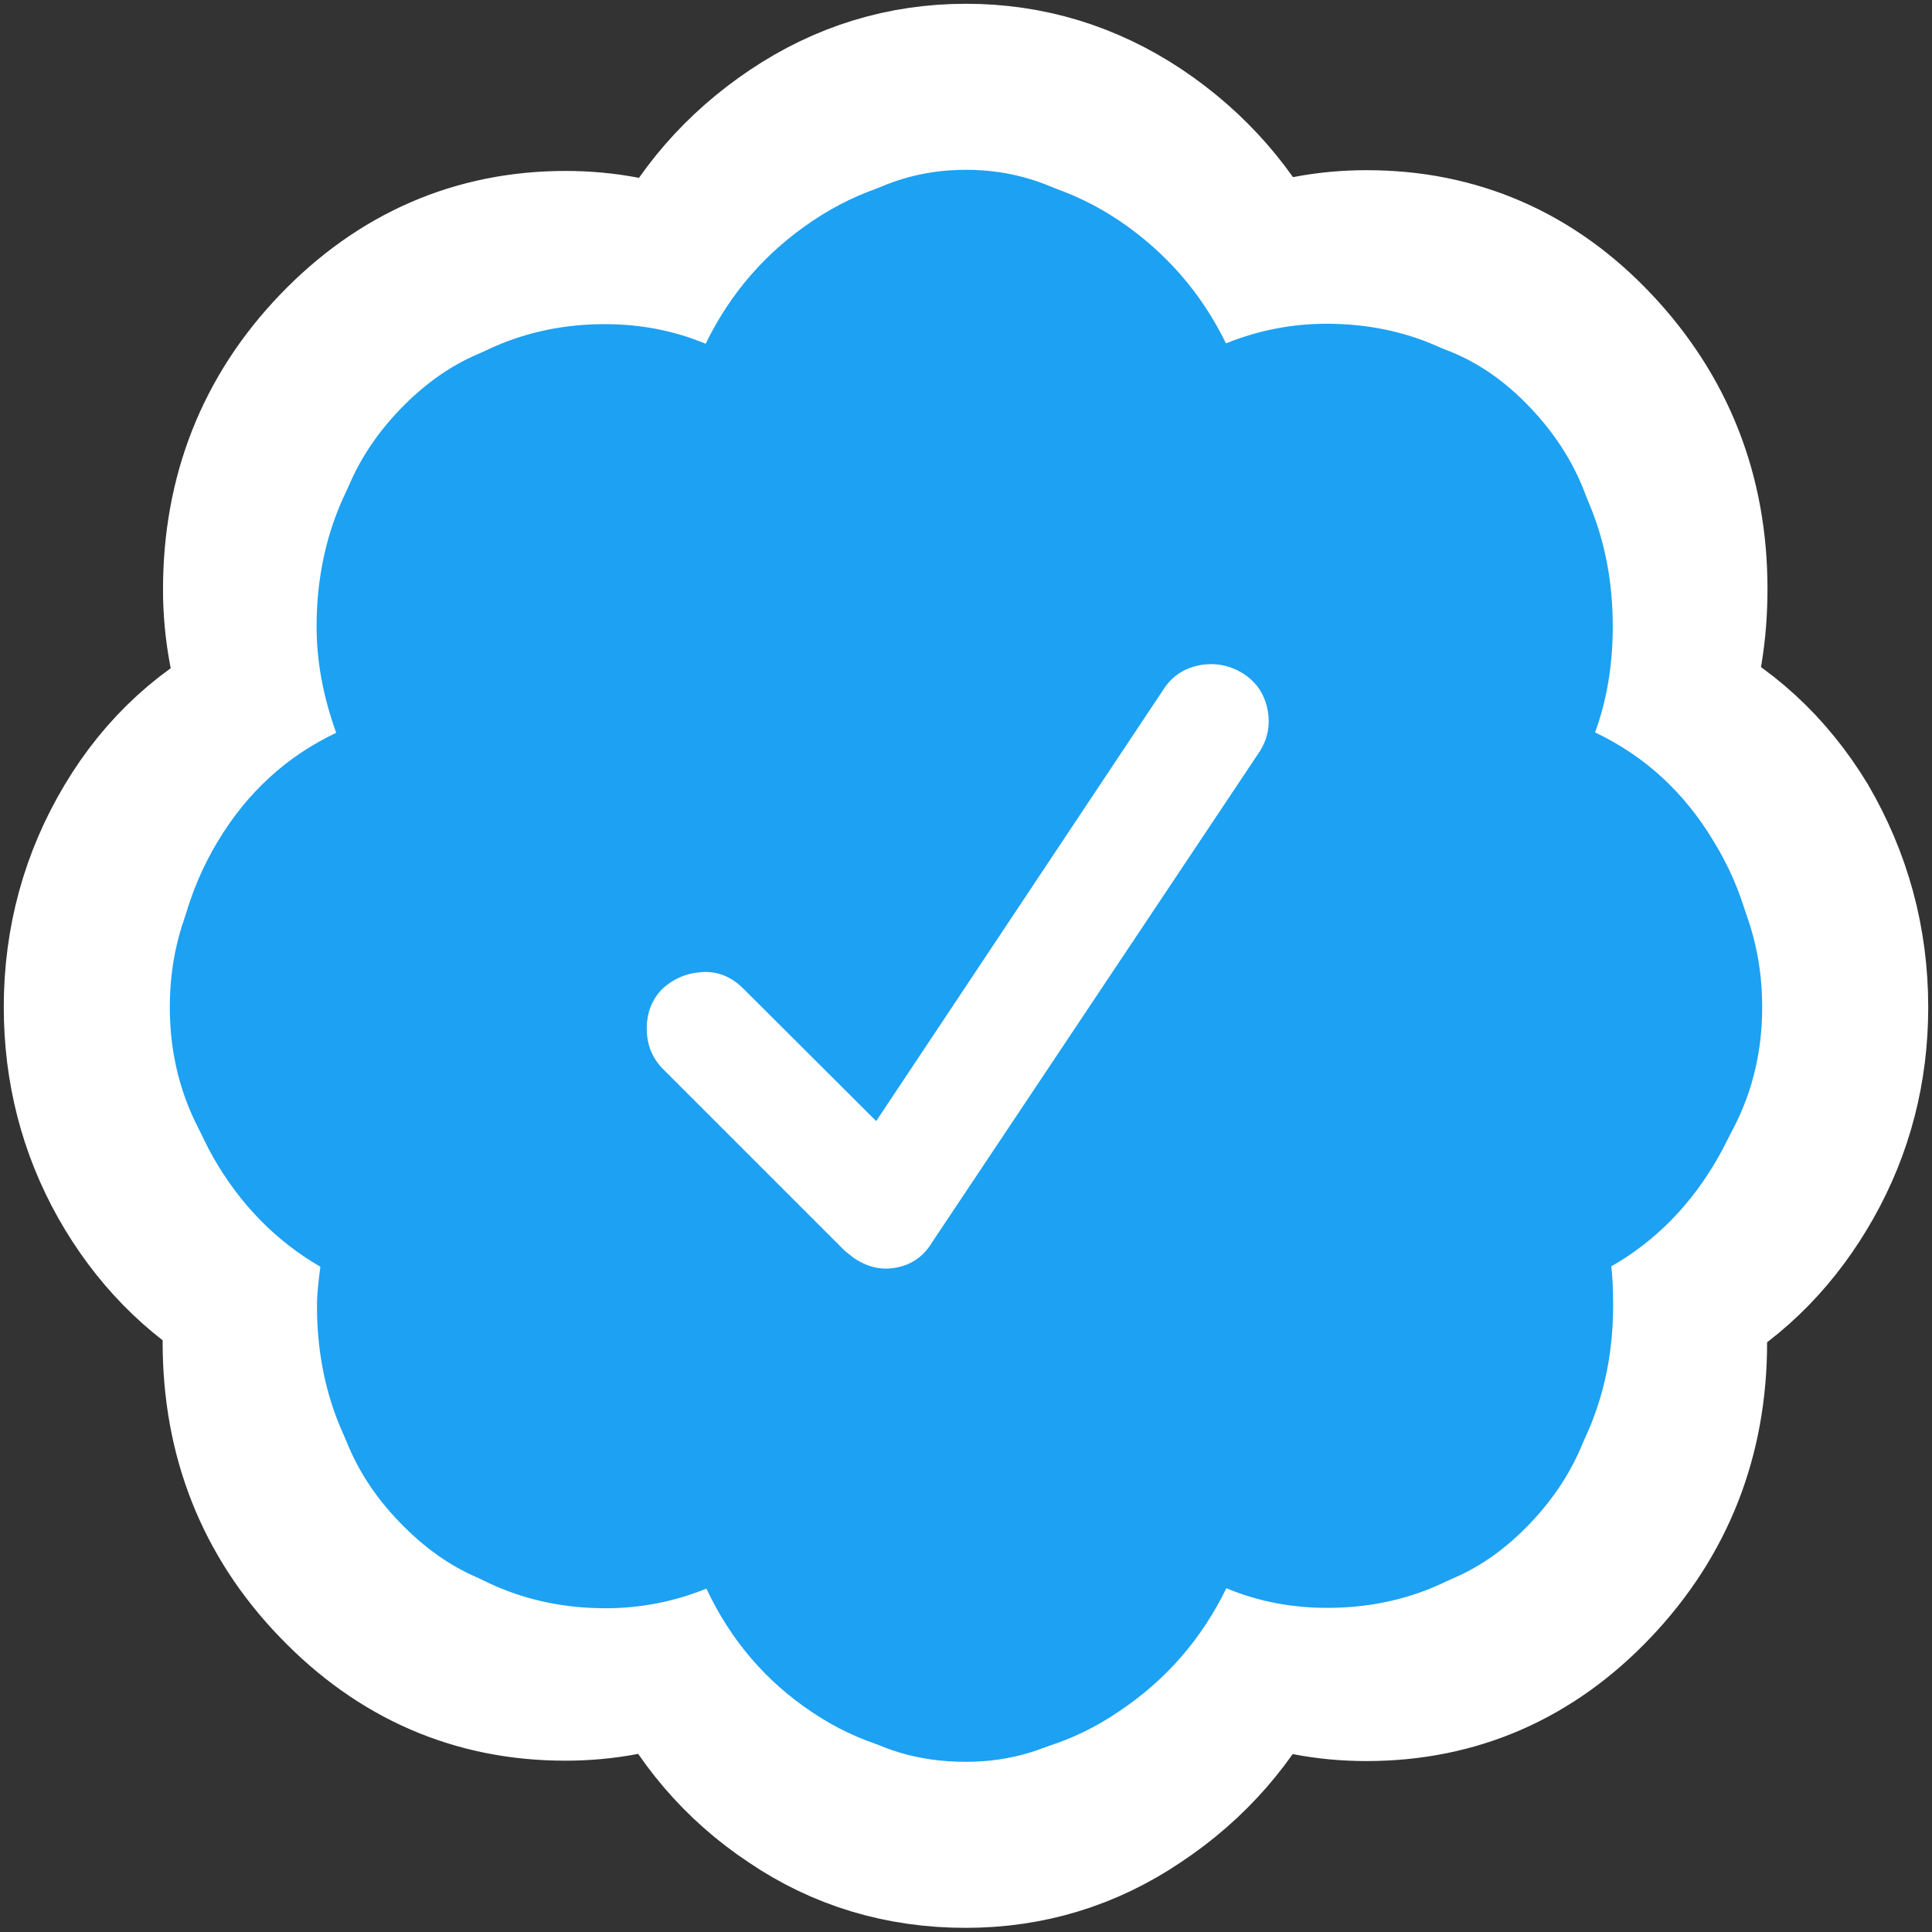 <?xml version="1.0" encoding="utf-8"?>
<!-- Generator: Adobe Illustrator 23.0.0, SVG Export Plug-In . SVG Version: 6.00 Build 0)  -->
<svg version="1.1" xmlns="http://www.w3.org/2000/svg" xmlns:xlink="http://www.w3.org/1999/xlink" x="0px" y="0px"
	 viewBox="0 0 512 512" style="enable-background:new 0 0 512 512;" xml:space="preserve">
<rect x="0" y="0" width="512" height="512" fill="#333333" stroke="none"/>
<style type="text/css">
	.st0{fill:#1DA1F2;stroke:#FFFFFF;stroke-width:44;stroke-miterlimit:10;}
	.st1{fill:#FFFFFF;}
	.st2{fill:#1DA1F2;}
</style>
<g id="Layer_2">
	<path class="st0" d="M489,266.9c0,16.3-3.9,31.4-11.7,45.2c-7.8,13.8-18.3,24.7-31.5,32.2c0.4,2.5,0.5,6.3,0.5,11.5
		c0,24.7-8.3,45.6-24.7,62.9c-16.5,17.4-36.3,26-59.5,26c-10.4,0-20.3-1.9-29.7-5.7c-7.3,14.9-17.7,26.9-31.5,36.1
		c-13.7,9.3-28.7,13.8-45,13.8c-16.7,0-31.8-4.5-45.2-13.6c-13.6-9-23.9-21.1-31.2-36.4c-9.4,3.8-19.2,5.7-29.7,5.7
		c-23.2,0-43.1-8.6-59.8-26c-16.7-17.3-24.9-38.3-24.9-62.9c0-2.7,0.4-6.6,1-11.5c-13.2-7.6-23.7-18.4-31.5-32.2
		C26.9,298.3,23,283.2,23,266.9c0-17.3,4.4-33.2,13-47.6c8.6-14.4,20.3-25,34.9-31.9c-3.8-10.4-5.7-20.8-5.7-31.2
		c0-24.6,8.3-45.6,24.9-62.9s36.6-26,59.8-26c10.4,0,20.3,1.9,29.7,5.7C186.8,58,197.3,46,211,36.8c13.7-9.2,28.7-13.8,45-13.8
		s31.3,4.6,45,13.7c13.7,9.2,24.2,21.2,31.5,36.1c9.4-3.8,19.2-5.7,29.7-5.7c23.2,0,43.1,8.6,59.5,26s24.7,38.3,24.7,62.9
		c0,11.5-1.7,21.8-5.2,31.2c14.6,6.9,26.2,17.6,34.9,31.9C484.6,233.7,489,249.6,489,266.9z M246.1,337.1L342.3,193
		c2.5-3.8,3.2-8,2.4-12.5c-0.9-4.5-3.2-8-7-10.4c-3.8-2.5-8-3.3-12.5-2.6c-4.6,0.7-8.2,2.9-10.9,6.7l-84.7,127.4l-39-39
		c-3.5-3.5-7.5-5.1-11.9-4.9c-4.6,0.2-8.5,1.8-11.9,4.9c-3.1,3.1-4.6,7-4.6,11.7c0,4.6,1.5,8.6,4.6,11.7l53.6,53.6l2.6,2.1
		c3.1,2.1,6.3,3.1,9.4,3.1C238.3,344.9,243,342.4,246.1,337.1z"/>
</g>
<g id="Layer_1">
	<g id="_x3C_Group_x3E_">
		<rect x="138" y="151" class="st1" width="231" height="210"/>
		<path class="st2" d="M466,265.8c0,14.7-3.5,28.3-10.6,40.8c-7.1,12.5-16.5,22.2-28.4,29c0.3,2.2,0.5,5.7,0.5,10.3
			c0,22.2-7.5,41.1-22.2,56.7c-14.8,15.7-32.7,23.5-53.6,23.5c-9.4,0-18.3-1.7-26.7-5.2c-6.6,13.5-16,24.3-28.4,32.6
			c-12.3,8.4-25.8,12.5-40.5,12.5c-15,0-28.6-4-40.8-12.2c-12.2-8.1-21.6-19-28.1-32.8c-8.4,3.4-17.3,5.2-26.7,5.2
			c-20.9,0-38.9-7.8-53.9-23.5C91.4,387.1,84,368.1,84,346c0-2.5,0.3-5.9,0.9-10.3c-11.9-6.9-21.3-16.6-28.4-29
			c-7-12.5-10.5-26.1-10.5-40.8c0-15.6,3.9-29.9,11.7-42.9s18.3-22.6,31.4-28.8c-3.4-9.4-5.2-18.8-5.2-28.1
			c0-22.1,7.5-41.1,22.5-56.7s33-23.5,53.9-23.5c9.4,0,18.3,1.7,26.7,5.2c6.6-13.5,16-24.3,28.4-32.6C227.8,50.2,241.3,46,256,46
			s28.2,4.2,40.5,12.4c12.3,8.3,21.8,19.1,28.4,32.6c8.4-3.4,17.3-5.2,26.7-5.2c20.9,0,38.8,7.8,53.6,23.5s22.2,34.5,22.2,56.7
			c0,10.3-1.6,19.7-4.7,28.1c13.1,6.2,23.6,15.8,31.4,28.8C462.1,235.9,466,250.3,466,265.8z M247.1,329.1l86.7-129.9
			c2.2-3.4,2.9-7.2,2.1-11.2c-0.8-4-2.9-7.2-6.3-9.4c-3.4-2.2-7.2-3-11.2-2.4c-4.1,0.7-7.4,2.6-9.8,6.1l-76.4,114.8l-35.2-35.1
			c-3.1-3.1-6.7-4.6-10.7-4.4c-4.1,0.2-7.6,1.6-10.7,4.4c-2.8,2.8-4.2,6.3-4.2,10.6c0,4.2,1.4,7.7,4.2,10.6l48.3,48.3l2.4,1.9
			c2.8,1.9,5.7,2.8,8.4,2.8C240.1,336.1,244.3,333.8,247.1,329.1z"/>
	</g>
</g>
</svg>
